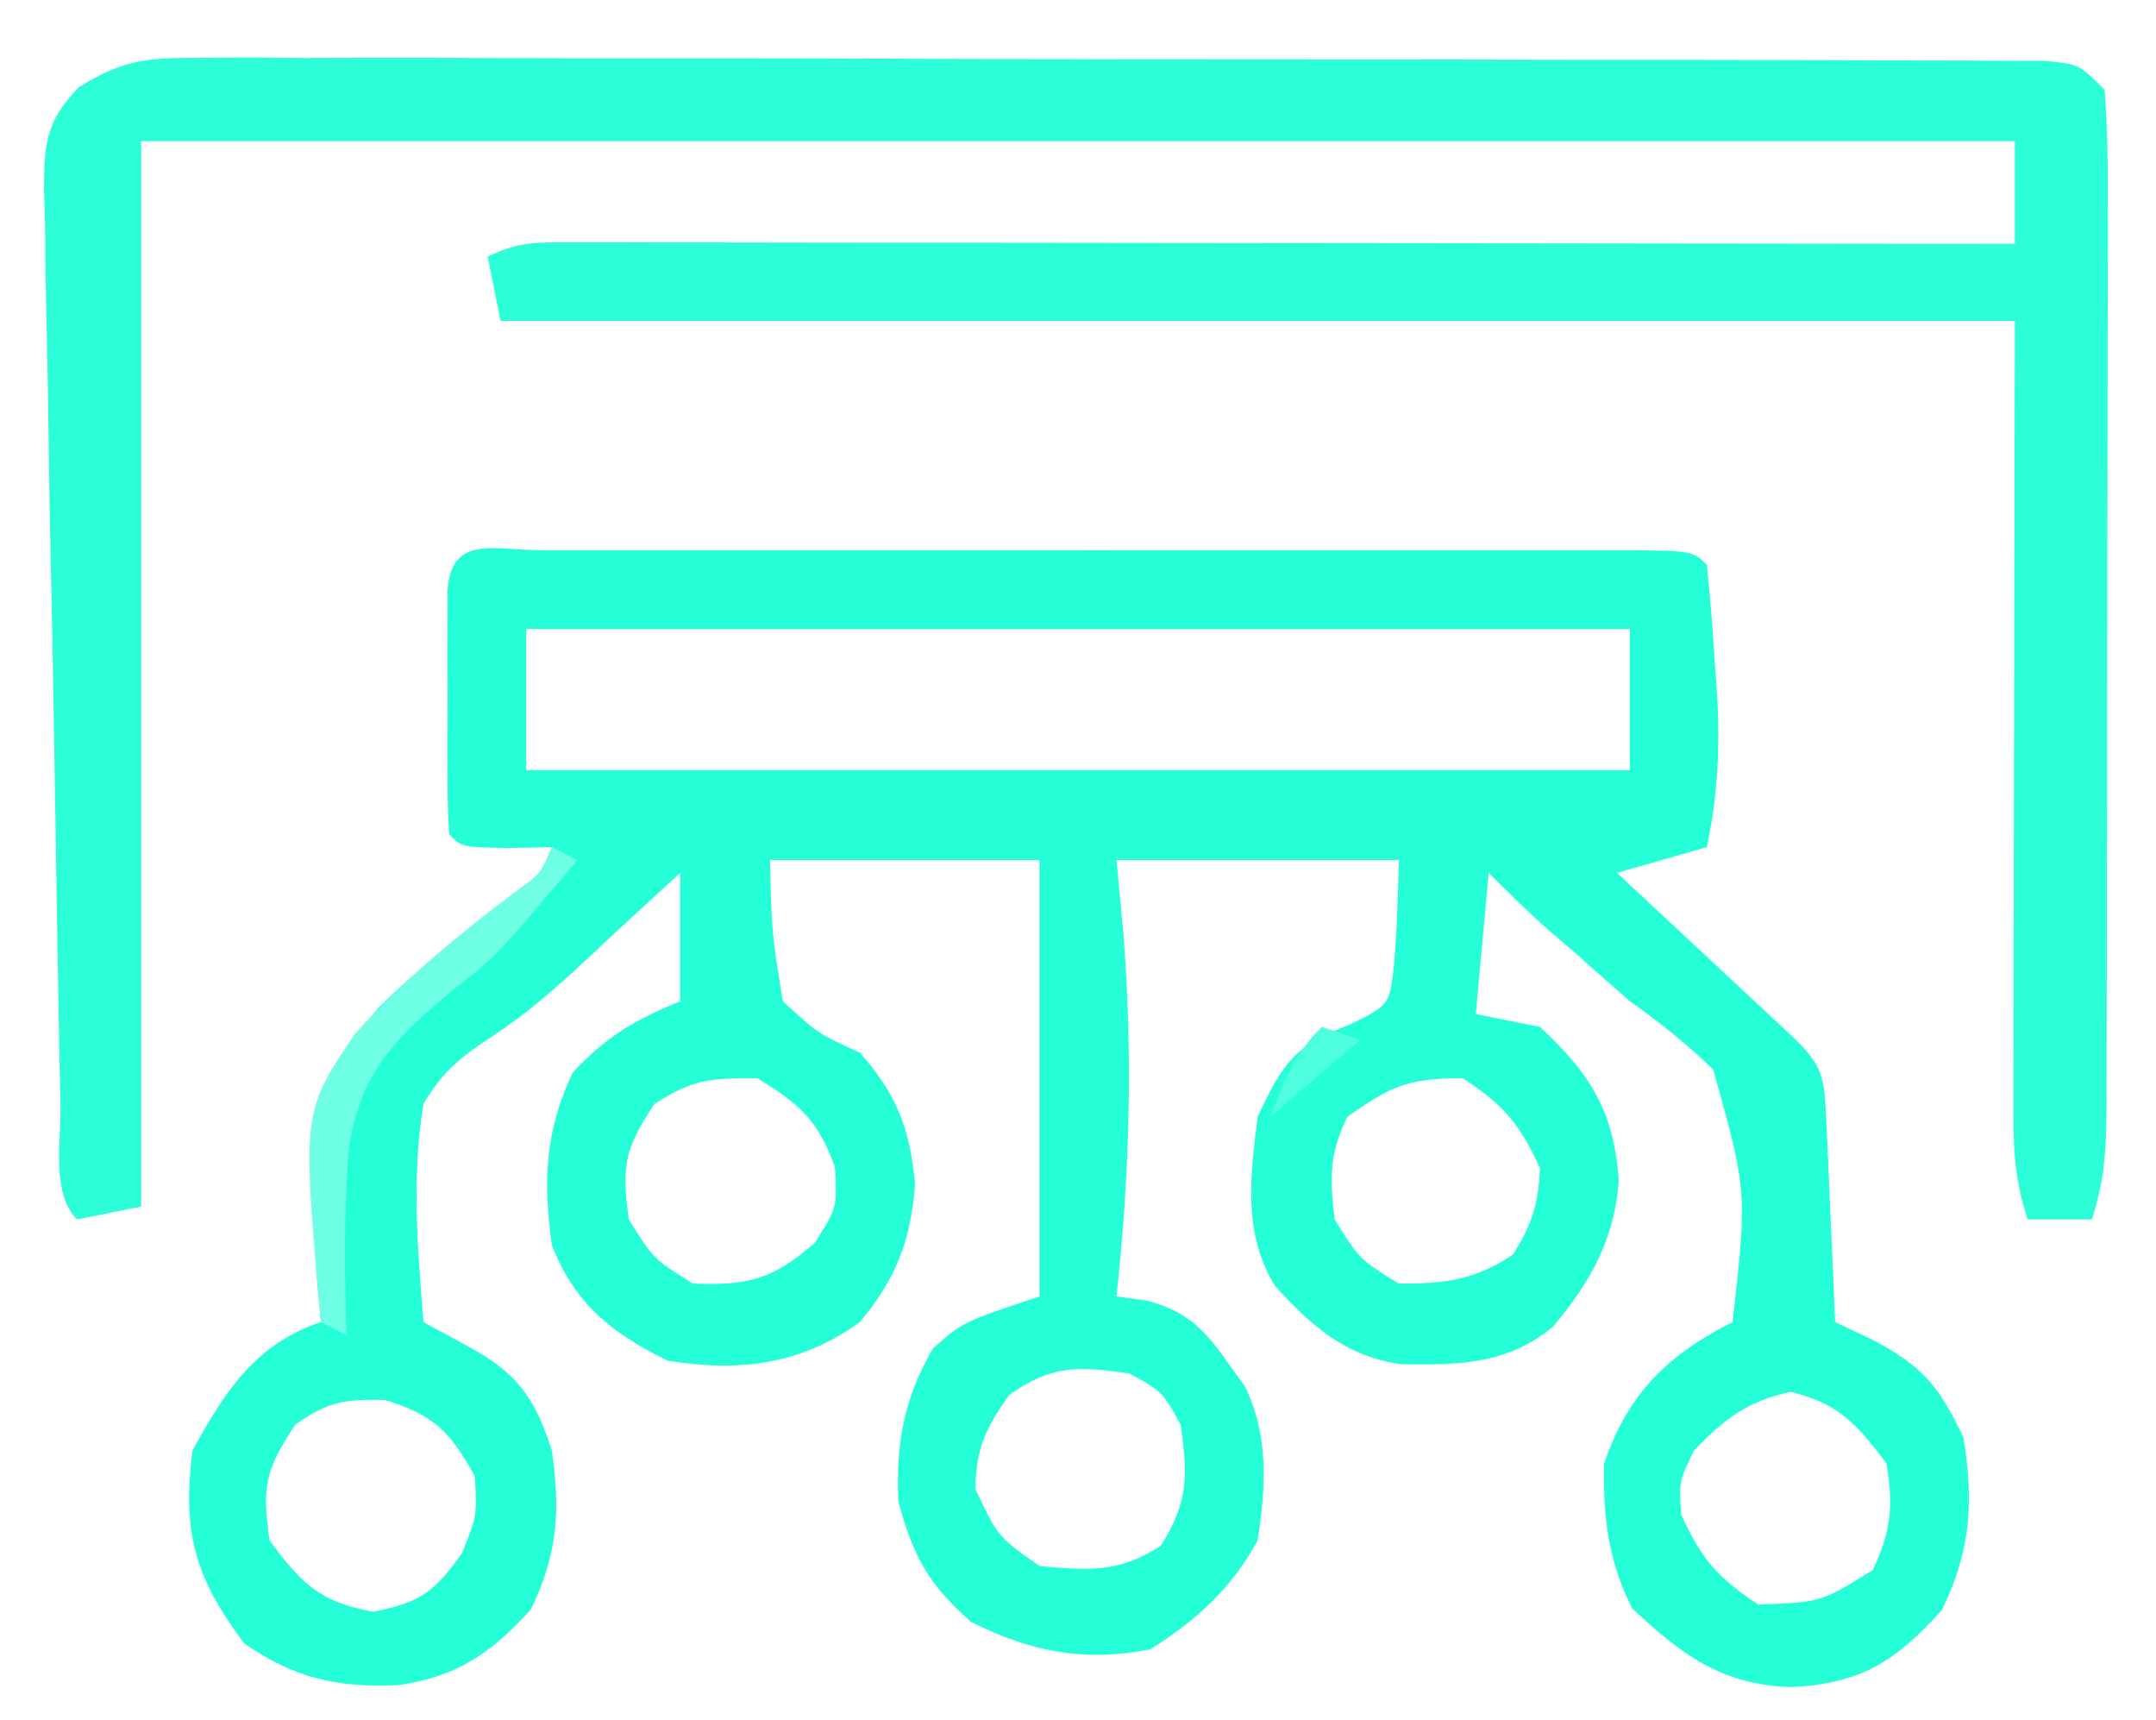 <?xml version="1.0" encoding="UTF-8"?>
<svg version="1.1" xmlns="http://www.w3.org/2000/svg" width="168" height="134">
<path d="M0 0 C0.893 0.002 1.785 0.004 2.705 0.006 C4.107 0.004 4.107 0.004 5.538 0.001 C8.644 -0.004 11.75 -0.001 14.857 0.003 C17.005 0.002 19.154 0.001 21.302 -0 C25.812 -0.002 30.321 0 34.831 0.005 C40.625 0.011 46.419 0.008 52.214 0.002 C56.652 -0.002 61.091 -0.001 65.529 0.002 C67.666 0.002 69.803 0.002 71.94 -0.001 C74.922 -0.003 77.903 0.001 80.884 0.006 C81.777 0.004 82.669 0.002 83.589 0 C89.68 0.021 89.68 0.021 90.794 1.136 C91.061 3.705 91.264 6.247 91.419 8.823 C91.471 9.531 91.523 10.24 91.576 10.97 C91.841 15.195 91.676 18.96 90.794 23.136 C88.484 23.796 86.174 24.456 83.794 25.136 C84.244 25.554 84.693 25.973 85.155 26.405 C87.181 28.294 89.207 30.184 91.232 32.073 C91.939 32.732 92.646 33.392 93.374 34.071 C94.385 35.014 94.385 35.014 95.415 35.975 C96.039 36.557 96.662 37.138 97.304 37.737 C99.893 40.166 99.951 40.985 100.111 44.608 C100.153 45.507 100.195 46.406 100.238 47.333 C100.277 48.278 100.316 49.224 100.357 50.198 C100.4 51.147 100.443 52.097 100.488 53.075 C100.594 55.428 100.696 57.782 100.794 60.136 C102.206 60.799 102.206 60.799 103.646 61.475 C107.594 63.557 108.886 65.099 110.794 69.136 C111.599 74.184 111.371 77.961 109.107 82.573 C105.461 86.614 102.8 88.29 97.357 88.573 C91.929 88.383 88.886 86.083 84.982 82.448 C83.11 78.803 82.681 75.212 82.794 71.136 C84.619 65.763 87.742 62.662 92.794 60.136 C93.95 49.987 93.95 49.987 91.294 40.471 C89.241 38.458 87.137 36.802 84.794 35.136 C83.346 33.877 81.908 32.606 80.482 31.323 C79.846 30.78 79.211 30.238 78.556 29.678 C76.906 28.233 75.346 26.687 73.794 25.136 C73.464 28.766 73.134 32.396 72.794 36.136 C74.444 36.466 76.094 36.796 77.794 37.136 C81.728 40.801 83.57 43.714 83.931 49.116 C83.622 53.682 81.684 57.079 78.794 60.511 C75.172 63.453 71.555 63.472 67.08 63.421 C62.748 62.88 60.005 60.471 57.158 57.331 C54.635 53.268 55.2 48.746 55.794 44.136 C57.707 40.016 58.71 38.54 62.982 36.948 C66.046 35.436 66.046 35.436 66.4 32.511 C66.645 29.727 66.729 26.93 66.794 24.136 C59.534 24.136 52.274 24.136 44.794 24.136 C44.959 25.889 45.124 27.642 45.294 29.448 C46.09 39.131 45.84 48.481 44.794 58.136 C45.563 58.24 46.331 58.344 47.123 58.452 C51.26 59.51 52.305 61.747 54.794 65.136 C56.676 68.899 56.442 73.047 55.794 77.136 C53.741 80.919 51.029 83.356 47.419 85.636 C42.16 86.637 38.181 85.816 33.482 83.511 C30.12 80.54 29 78.461 27.794 74.136 C27.607 69.577 28.201 66.168 30.482 62.198 C32.794 60.136 32.794 60.136 38.794 58.136 C38.794 46.916 38.794 35.696 38.794 24.136 C31.864 24.136 24.934 24.136 17.794 24.136 C17.918 29.699 17.918 29.699 18.794 35.136 C21.552 37.669 21.552 37.669 24.794 39.136 C27.67 42.408 28.686 45.009 29.107 49.386 C28.733 53.873 27.66 56.681 24.794 60.136 C20.141 63.491 15.363 64.034 9.794 63.136 C5.411 60.944 2.594 58.734 0.794 54.136 C0.114 49.121 0.241 45.307 2.419 40.698 C5.005 37.908 7.292 36.568 10.794 35.136 C10.794 31.836 10.794 28.536 10.794 25.136 C9.634 26.205 9.634 26.205 8.451 27.296 C7.95 27.755 7.448 28.215 6.932 28.689 C5.832 29.702 4.738 30.722 3.649 31.746 C1.245 33.99 -1.027 36.019 -3.784 37.827 C-6.283 39.477 -7.672 40.54 -9.206 43.136 C-10.146 48.76 -9.663 54.484 -9.206 60.136 C-7.533 61.042 -7.533 61.042 -5.827 61.968 C-1.997 64.044 -0.569 65.885 0.794 70.136 C1.474 74.864 1.258 78.172 -0.831 82.511 C-3.903 85.906 -6.554 87.754 -11.159 88.417 C-15.861 88.632 -19.279 87.902 -23.206 85.136 C-27.037 79.993 -28.014 76.503 -27.206 70.136 C-24.671 65.504 -22.275 61.825 -17.206 60.136 C-17.319 58.866 -17.432 57.596 -17.549 56.288 C-17.906 48.4 -18.143 41.675 -12.612 35.538 C-9.202 32.246 -5.572 29.253 -1.772 26.422 C-0.069 25.201 -0.069 25.201 0.794 23.136 C-0.34 23.156 -1.474 23.177 -2.643 23.198 C-6.206 23.136 -6.206 23.136 -7.206 22.136 C-7.305 20.586 -7.336 19.032 -7.338 17.479 C-7.34 16.07 -7.34 16.07 -7.342 14.632 C-7.338 13.643 -7.335 12.654 -7.331 11.636 C-7.336 10.152 -7.336 10.152 -7.342 8.639 C-7.341 7.7 -7.34 6.76 -7.338 5.792 C-7.337 4.924 -7.336 4.055 -7.335 3.161 C-7.052 -1.27 -3.666 0.013 0 0 Z M-1.206 6.136 C-1.206 9.766 -1.206 13.396 -1.206 17.136 C27.174 17.136 55.554 17.136 84.794 17.136 C84.794 13.506 84.794 9.876 84.794 6.136 C56.414 6.136 28.034 6.136 -1.206 6.136 Z M8.794 43.136 C6.449 46.654 6.214 47.993 6.794 52.136 C8.711 55.219 8.711 55.219 11.794 57.136 C16.124 57.287 18.025 56.809 21.294 53.948 C23.024 51.216 23.024 51.216 22.857 48.073 C21.531 44.408 20.106 43.138 16.794 41.136 C13.013 41.136 11.83 41.213 8.794 43.136 Z M62.794 44.136 C61.35 47.024 61.418 48.932 61.794 52.136 C63.711 55.219 63.711 55.219 66.794 57.136 C70.366 57.136 72.676 56.881 75.669 54.886 C77.179 52.537 77.661 50.936 77.794 48.136 C76.173 44.649 75.03 43.293 71.794 41.136 C67.501 41.136 66.206 41.738 62.794 44.136 Z M36.419 65.823 C34.575 68.447 33.873 69.925 33.794 73.136 C35.546 76.848 35.546 76.848 38.794 79.136 C42.631 79.491 44.941 79.683 48.232 77.573 C50.398 74.193 50.357 72.076 49.794 68.136 C48.378 65.552 48.378 65.552 45.794 64.136 C41.81 63.566 39.739 63.464 36.419 65.823 Z M-19.206 68.136 C-21.551 71.654 -21.786 72.993 -21.206 77.136 C-18.72 80.499 -17.291 81.936 -13.143 82.698 C-9.493 81.999 -8.35 81.154 -6.206 78.136 C-5.041 75.232 -5.041 75.232 -5.206 72.136 C-7.149 68.638 -8.37 67.397 -12.206 66.198 C-15.337 66.133 -16.684 66.334 -19.206 68.136 Z M89.794 70.136 C88.632 72.529 88.632 72.529 88.794 75.136 C90.416 78.622 91.559 79.979 94.794 82.136 C99.692 81.962 99.692 81.962 103.732 79.448 C105.156 76.349 105.346 74.514 104.794 71.136 C102.503 68.124 101.034 66.415 97.294 65.573 C93.895 66.338 92.215 67.647 89.794 70.136 Z " fill="#25FFD7" transform="translate(42.206,42.864)"/>
<path d="M0 0 C1.291 -0.008 2.583 -0.017 3.913 -0.025 C5.337 -0.014 6.761 -0.003 8.185 0.009 C9.689 0.006 11.194 0.003 12.699 -0.003 C16.78 -0.013 20.86 0.003 24.94 0.023 C29.208 0.041 33.477 0.037 37.746 0.036 C44.91 0.038 52.075 0.056 59.24 0.083 C67.53 0.114 75.821 0.125 84.111 0.123 C92.083 0.122 100.054 0.132 108.025 0.149 C111.42 0.156 114.815 0.16 118.21 0.161 C122.203 0.163 126.196 0.175 130.19 0.195 C131.658 0.201 133.126 0.203 134.594 0.202 C136.592 0.201 138.59 0.214 140.588 0.227 C141.708 0.23 142.828 0.234 143.982 0.237 C146.604 0.494 146.604 0.494 148.604 2.494 C148.797 5.189 148.866 7.781 148.847 10.477 C148.849 11.301 148.85 12.126 148.852 12.975 C148.856 15.71 148.845 18.444 148.834 21.178 C148.833 23.074 148.833 24.969 148.833 26.865 C148.831 30.842 148.823 34.819 148.81 38.796 C148.793 43.899 148.789 49.001 148.789 54.104 C148.789 58.02 148.784 61.936 148.776 65.852 C148.773 67.734 148.771 69.615 148.771 71.497 C148.768 74.126 148.76 76.754 148.749 79.383 C148.749 80.164 148.75 80.945 148.75 81.749 C148.731 84.93 148.617 87.455 147.604 90.494 C145.954 90.494 144.304 90.494 142.604 90.494 C141.477 87.115 141.484 84.566 141.49 81.004 C141.49 80.339 141.49 79.675 141.49 78.99 C141.491 76.842 141.498 74.694 141.506 72.545 C141.507 71.231 141.508 69.917 141.509 68.563 C141.514 63.644 141.528 58.726 141.541 53.807 C141.562 42.814 141.582 31.821 141.604 20.494 C102.664 20.494 63.724 20.494 23.604 20.494 C23.274 18.844 22.944 17.194 22.604 15.494 C25.034 14.279 26.57 14.371 29.286 14.374 C30.767 14.372 30.767 14.372 32.278 14.37 C33.364 14.374 34.451 14.377 35.571 14.381 C36.712 14.381 37.854 14.381 39.03 14.381 C42.818 14.381 46.605 14.389 50.393 14.397 C53.013 14.399 55.633 14.4 58.254 14.401 C64.455 14.404 70.656 14.412 76.858 14.422 C83.917 14.434 90.976 14.439 98.035 14.444 C112.558 14.455 127.081 14.472 141.604 14.494 C141.604 11.854 141.604 9.214 141.604 6.494 C93.424 6.494 45.244 6.494 -4.396 6.494 C-4.396 33.884 -4.396 61.274 -4.396 89.494 C-6.871 89.989 -6.871 89.989 -9.396 90.494 C-11.41 88.481 -10.633 84.406 -10.681 81.642 C-10.708 80.408 -10.708 80.408 -10.735 79.148 C-10.793 76.414 -10.842 73.679 -10.888 70.944 C-10.905 70.012 -10.921 69.08 -10.938 68.12 C-11.023 63.188 -11.101 58.255 -11.174 53.323 C-11.251 48.221 -11.356 43.12 -11.468 38.019 C-11.548 34.103 -11.606 30.187 -11.657 26.271 C-11.686 24.39 -11.724 22.509 -11.77 20.628 C-11.833 17.997 -11.864 15.367 -11.888 12.735 C-11.927 11.567 -11.927 11.567 -11.966 10.375 C-11.967 6.739 -11.839 4.951 -9.26 2.294 C-5.861 0.158 -3.989 -0.004 0 0 Z " fill="#2CFFD8" transform="translate(15.396,4.506)"/>
<path d="M0 0 C0.66 0.33 1.32 0.66 2 1 C1.047 2.13 0.087 3.253 -0.875 4.375 C-1.504 5.119 -2.133 5.863 -2.781 6.629 C-5 9 -5 9 -7.656 11.09 C-12.304 14.889 -15.107 17.811 -15.859 23.863 C-16.195 28.587 -16.165 33.27 -16 38 C-16.66 37.67 -17.32 37.34 -18 37 C-19.459 20.666 -19.459 20.666 -15.398 14.613 C-11.546 10.338 -7.175 6.719 -2.566 3.287 C-0.863 2.066 -0.863 2.066 0 0 Z " fill="#6FFFE5" transform="translate(43,66)"/>
<path d="M0 0 C0.99 0.33 1.98 0.66 3 1 C-0.465 3.97 -0.465 3.97 -4 7 C-2.926 4.085 -2.222 2.222 0 0 Z " fill="#4DFFDF" transform="translate(103,80)"/>
</svg>

